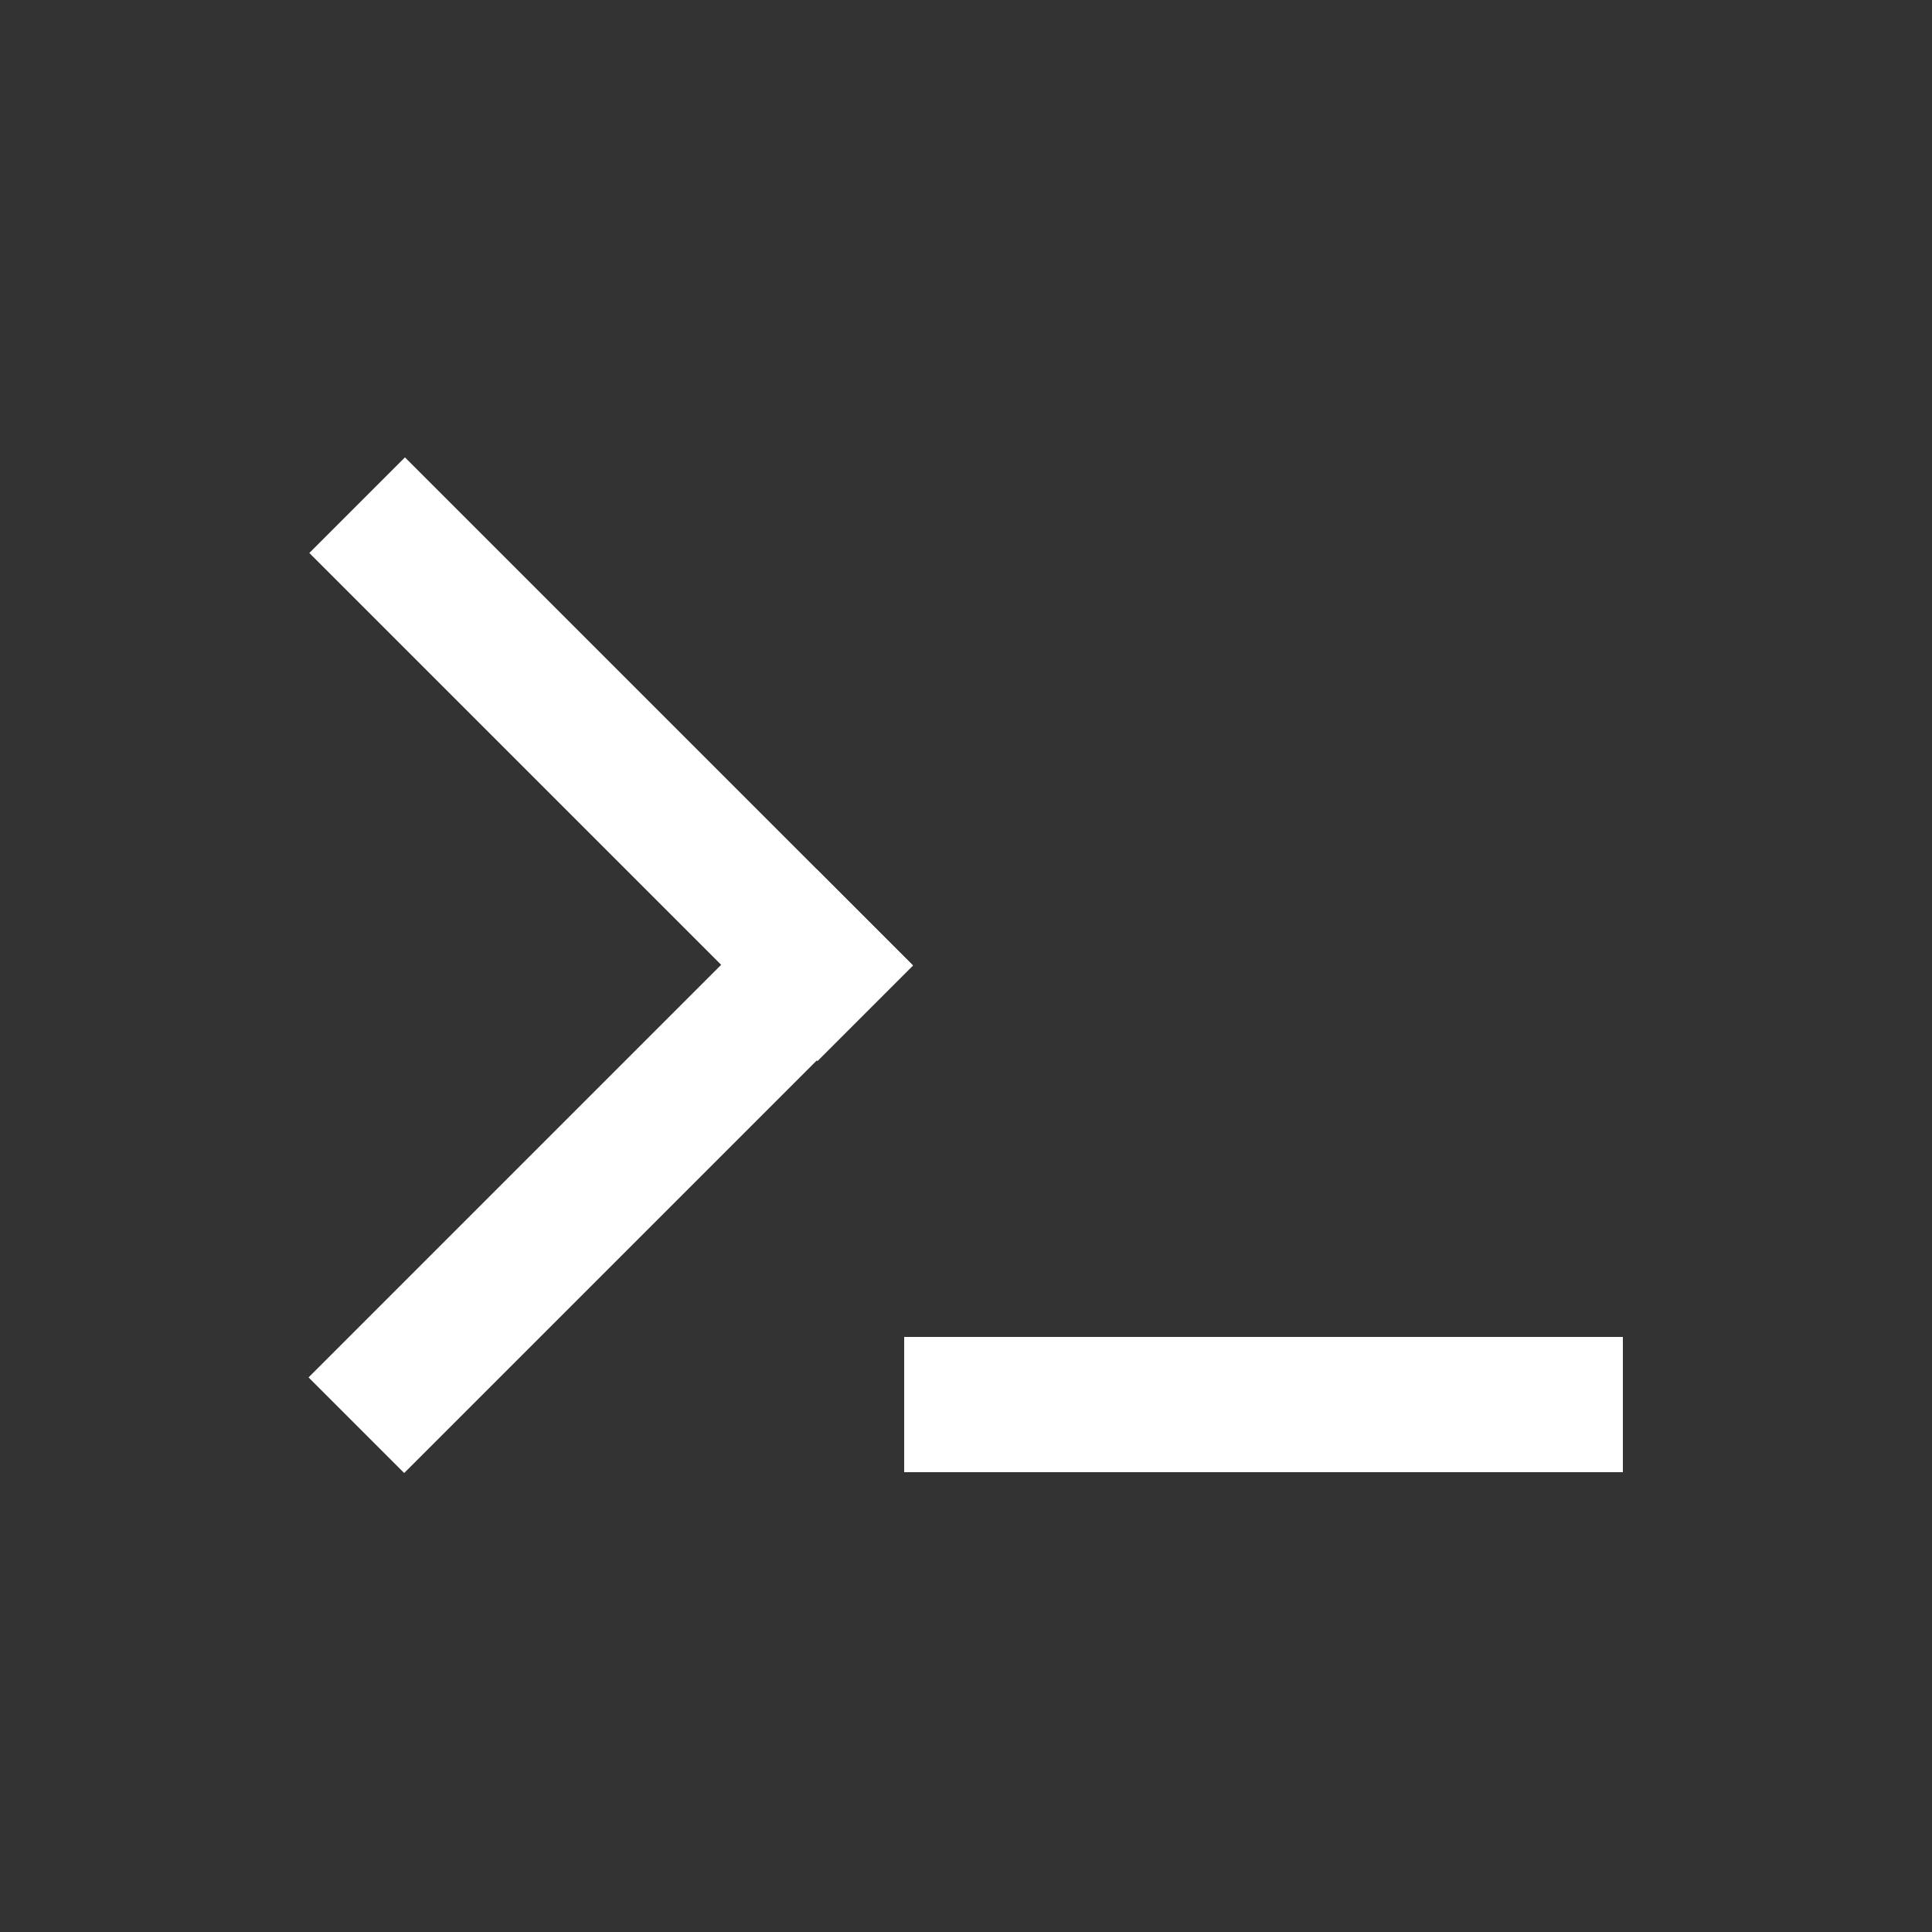 <?xml version="1.0" encoding="utf-8"?>
<!-- Generator: Adobe Illustrator 26.0.0, SVG Export Plug-In . SVG Version: 6.00 Build 0)  -->
<svg version="1.1" id="图层_1" xmlns="http://www.w3.org/2000/svg" xmlns:xlink="http://www.w3.org/1999/xlink" x="0px" y="0px"
	 viewBox="0 0 50 50" style="enable-background:new 0 0 50 50;" xml:space="preserve">
<rect x="0" y="0" width="50" height="50" fill="#333333" stroke="none"/>
<style type="text/css">
	.st0{fill:#FFFFFF;}
	.st1{fill:transparent;}
</style>
<rect class="st1" width="50" height="50"/>
<g>
	<rect x="23.4" y="34.6" class="st0" width="18.6" height="3.5"/>
	<g>
		
			<rect x="6.5" y="17.9" transform="matrix(0.707 0.707 -0.707 0.707 18.54 -5.414)" class="st0" width="18.6" height="3.5"/>
		
			<rect x="6.5" y="28.6" transform="matrix(-0.707 0.707 -0.707 -0.707 48.426 40.596)" class="st0" width="18.6" height="3.5"/>
	</g>
</g>
</svg>
